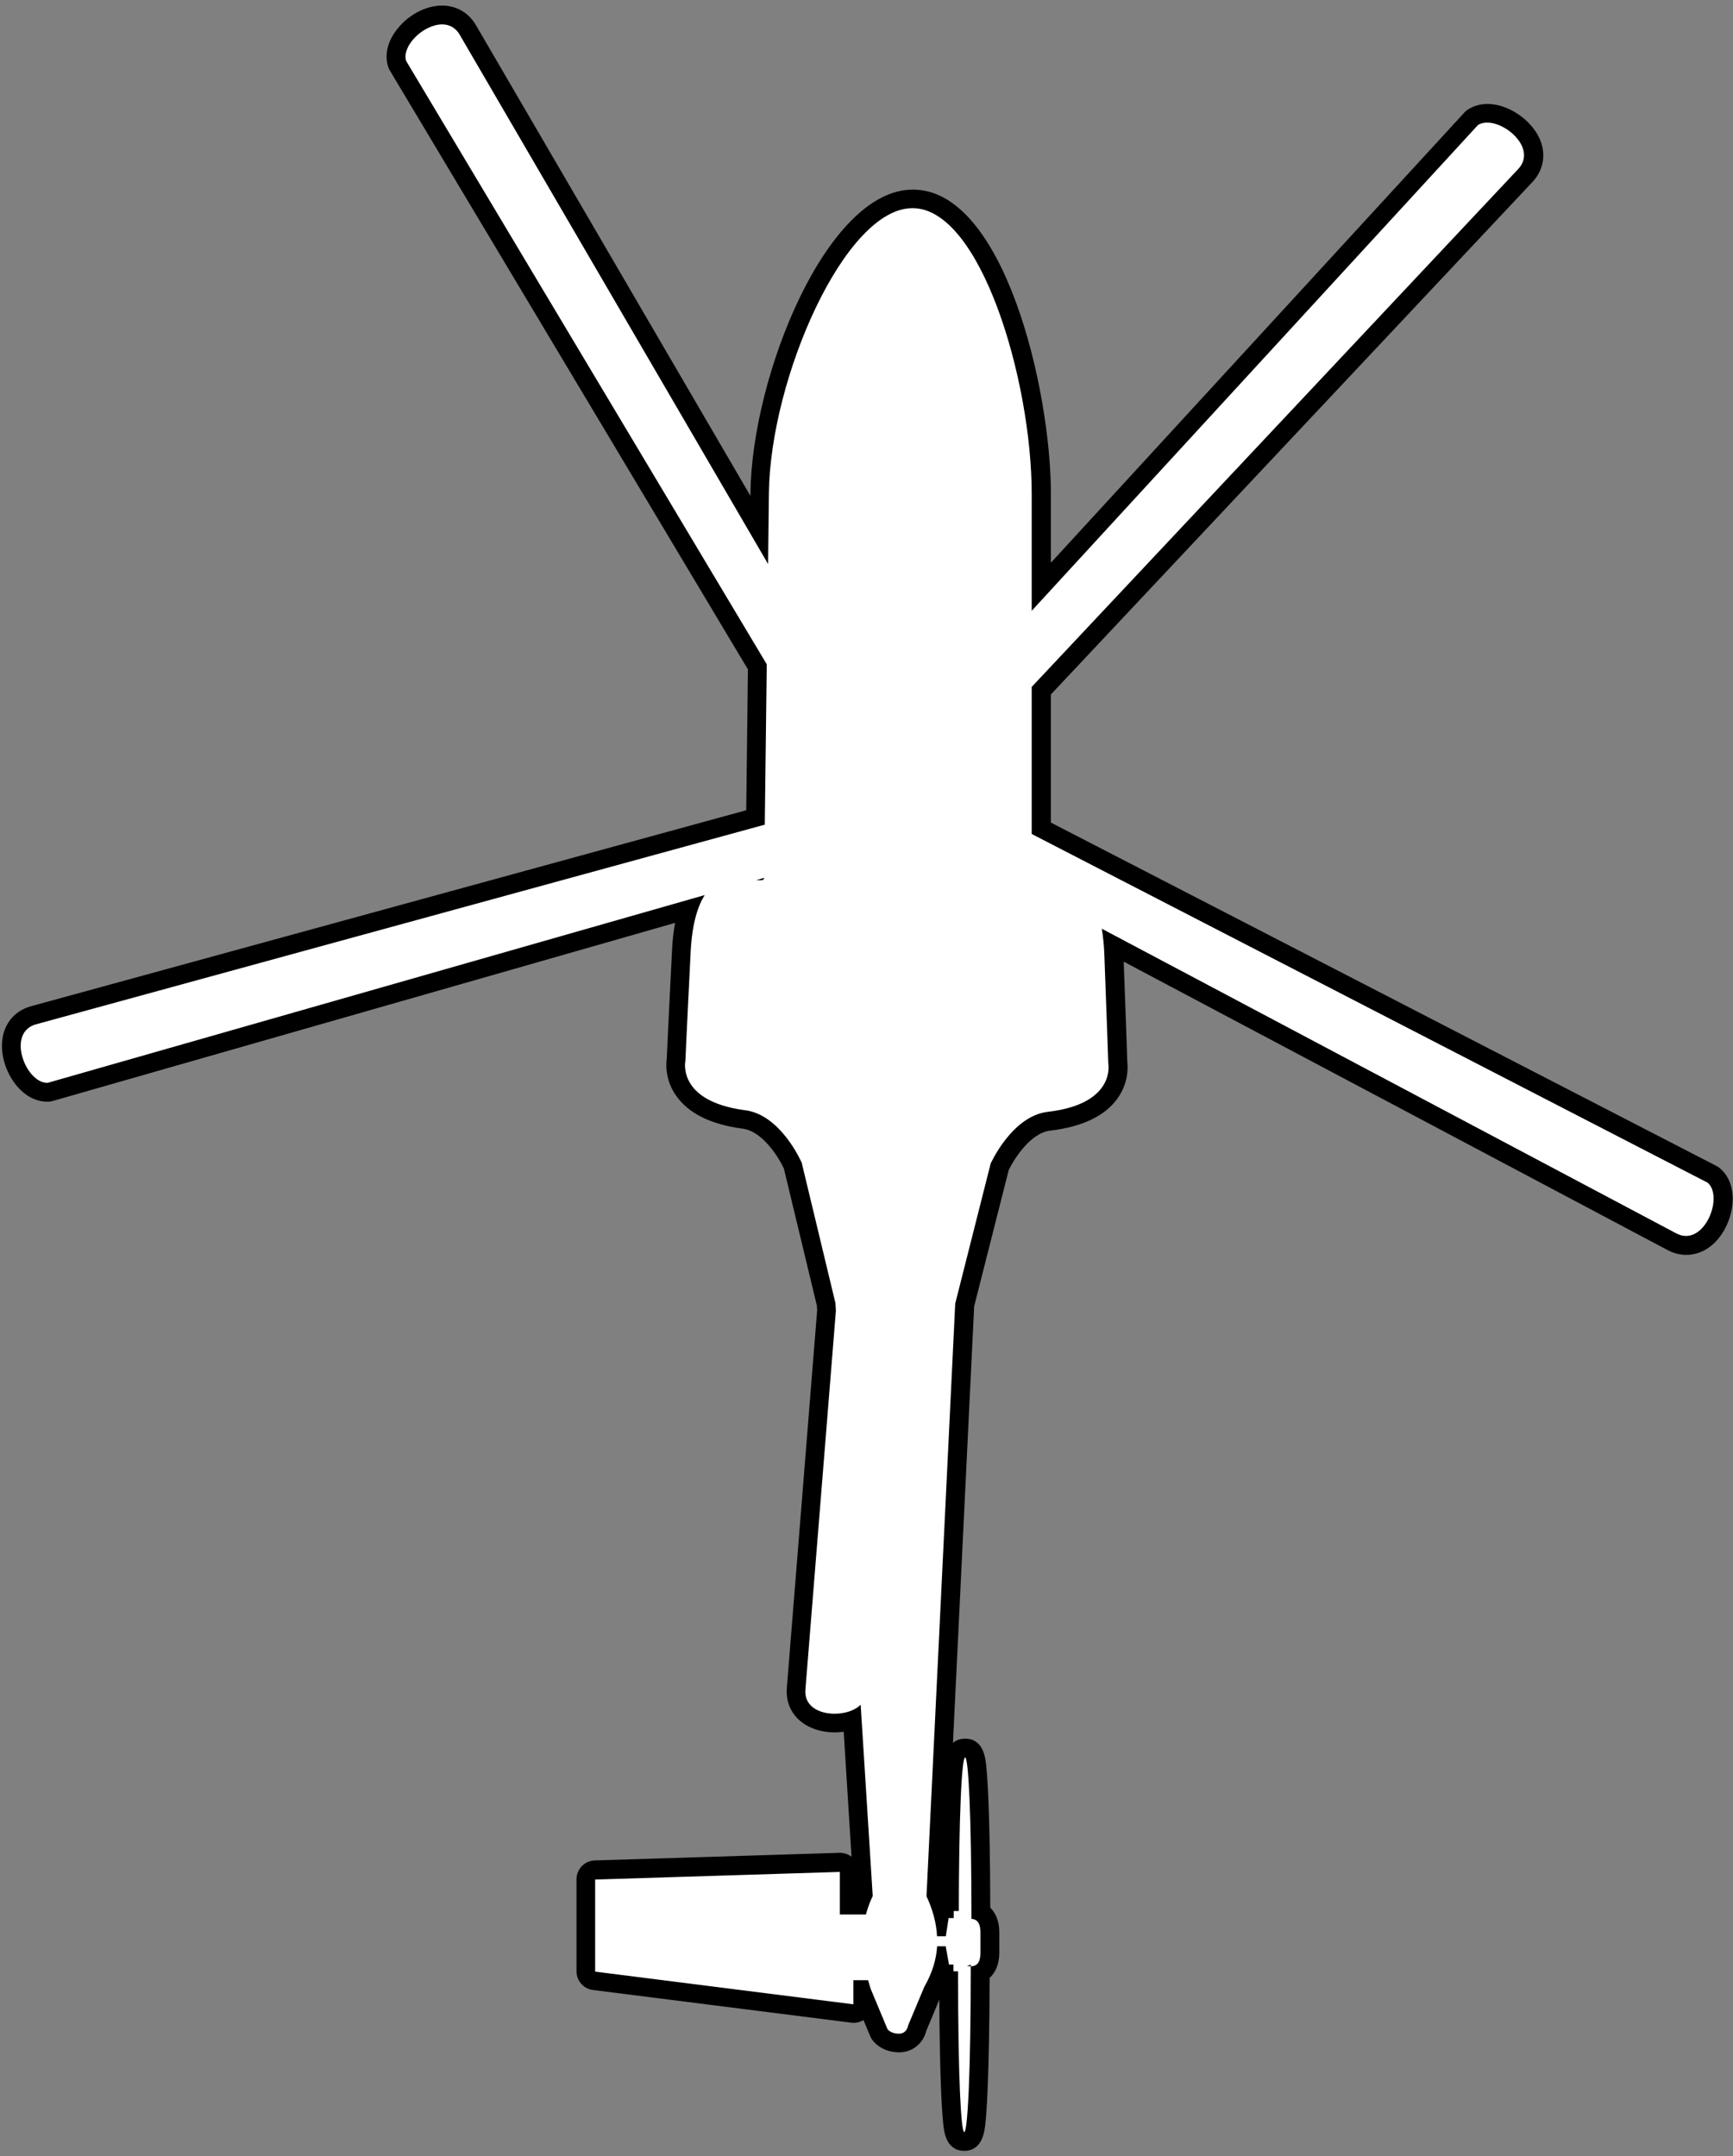 <svg width="184" height="229" viewBox="0 0 184 229" fill="none" xmlns="http://www.w3.org/2000/svg">
<rect x="0" y="0" width="184" height="229" fill="#808080" stroke="none"/>
<g clip-path="url(#clip0_322_12)">
<path d="M102.371 227.41C101.251 227.41 100.721 227.41 100.711 210.2C100.451 210.05 100.271 209.78 100.231 209.47C100.141 209.42 100.061 209.35 100.001 209.27C99.761 209.99 99.441 210.71 99.041 211.42L97.391 215.36C97.241 216.05 96.641 216.95 95.441 216.95C94.111 216.94 93.521 216.19 93.411 216.04C93.371 215.98 93.331 215.92 93.311 215.85L91.631 211.8V212.82C91.631 213.11 91.511 213.38 91.291 213.57C91.111 213.73 90.871 213.82 90.631 213.82C90.591 213.82 90.551 213.82 90.501 213.82L63.081 210.35C62.581 210.29 62.211 209.86 62.211 209.36V199.58C62.211 199.04 62.641 198.6 63.181 198.58C63.181 198.58 89.181 197.77 89.191 197.77C89.451 197.77 89.701 197.87 89.891 198.05C90.081 198.24 90.191 198.5 90.191 198.77V202.29H91.221C91.351 201.9 91.501 201.52 91.671 201.14L90.511 182.68C89.941 182.87 89.301 182.98 88.641 182.98C87.251 182.98 86.041 182.51 85.311 181.7C84.721 181.04 84.461 180.19 84.561 179.23L87.781 139.17L87.741 138.51L84.201 123.79C83.931 123.21 81.971 119.21 78.971 118.88C75.891 118.47 73.761 117.43 72.621 115.81C71.601 114.36 71.731 112.95 71.801 112.54C71.831 111.97 72.021 107.77 72.361 101C72.451 99.3 72.681 97.82 73.071 96.59L5.341 115.96C5.261 115.98 5.181 116 5.101 116C3.071 116 1.491 113.76 1.241 111.66C1.001 109.7 1.941 108.22 3.681 107.8L80.221 86.82L80.421 70.82L42.261 6.98C42.221 6.91 42.181 6.84 42.161 6.76C41.891 5.86 42.131 4.82 42.861 3.85C43.691 2.73 45.281 1.59 46.951 1.59C48.151 1.59 49.141 2.19 49.731 3.28L80.601 56.28L80.651 52.31C80.801 40.56 88.441 21.12 96.871 21.12C105.301 21.12 110.561 40 110.561 52.49V62.31L156.191 12.62C156.241 12.56 156.311 12.51 156.381 12.46C156.821 12.17 157.341 12.02 157.921 12.02C159.721 12.02 161.851 13.47 162.561 15.2C163.091 16.46 162.841 17.74 161.871 18.72L110.561 73.35V87.96L181.791 124.72C181.861 124.76 181.931 124.8 181.991 124.86C183.021 125.76 183.241 127.5 182.571 129.28C181.881 131.12 180.511 132.26 179.021 132.26C178.471 132.26 177.931 132.11 177.401 131.81L118.201 100.41C118.221 100.69 118.241 100.98 118.251 101.27C118.511 108.04 118.651 112.25 118.671 112.82C118.731 113.23 118.841 114.64 117.811 116.08C116.651 117.69 114.511 118.7 111.451 119.07C108.431 119.37 106.421 123.34 106.141 123.92L102.421 138.59L99.391 201.19C99.651 201.79 99.871 202.38 100.041 202.97C100.111 202.91 100.191 202.85 100.271 202.81C100.321 202.49 100.521 202.21 100.801 202.07C100.831 185.65 101.361 185.65 102.471 185.65C103.581 185.65 104.121 185.65 104.141 203.08C104.641 203.38 105.101 204 105.101 205.23V207.38C105.101 208.68 104.591 209.29 104.071 209.57C104.051 227.43 103.491 227.43 102.381 227.43L102.371 227.41Z" fill="white"/>
<path d="M46.94 2.59C47.69 2.59 48.39 2.92 48.85 3.76L81.55 59.9L81.64 52.32C81.79 40.18 89.7 22.11 96.86 22.11C96.88 22.11 96.9 22.11 96.91 22.11C104.09 22.11 109.54 40.31 109.54 52.48V64.87L156.91 13.29C157.19 13.1 157.53 13.02 157.9 13.02C160.07 13.02 163.2 15.93 161.14 18.01L109.54 72.95V88.57L181.32 125.61C182.84 126.95 181.37 131.26 179.01 131.26C178.65 131.26 178.28 131.16 177.89 130.94L116.98 98.63C117.11 99.4 117.21 100.29 117.25 101.31C117.53 108.6 117.67 112.92 117.67 112.92C117.67 112.92 118.55 117.2 111.32 118.07C107.46 118.46 105.18 123.58 105.18 123.58L101.42 138.44L98.37 201.38C99.02 202.78 99.42 204.2 99.49 205.64H100.42L100.72 203.7H101.26V202.95H101.8V203.79C101.8 192.36 102.13 186.64 102.47 186.64C102.81 186.64 103.14 192.36 103.14 203.79H103.08C103.87 203.79 104.1 204.43 104.1 205.23V207.38C104.1 208.17 103.88 208.82 103.08 208.82H103.07V208.64L102.65 208.82H103.07C103.07 220.5 102.72 226.43 102.38 226.43C102.04 226.43 101.72 220.8 101.72 209.36H101.23V208.64H100.76L100.41 206.7H99.5C99.41 208.11 98.98 209.54 98.14 211L96.42 215.1C96.42 215.1 96.31 215.98 95.44 215.98C94.56 215.98 94.23 215.5 94.23 215.5L92.44 211.21C92.34 210.9 92.26 210.6 92.17 210.3H90.61V212.86L63.19 209.39V199.61L89.17 198.8V203.32H91.94C92.11 202.66 92.35 202.01 92.66 201.36L91.38 181.04C90.78 181.66 89.69 182 88.61 182C86.96 182 85.32 181.2 85.52 179.36L88.75 139.2L88.7 138.38L85.12 123.48C85.12 123.48 82.9 118.33 79.05 117.9C71.84 116.93 72.77 112.67 72.77 112.67C72.77 112.67 72.96 108.36 73.33 101.07C73.49 97.98 74.13 96.15 74.82 95.06L5.06 115C5.06 115 5.03 115 5.01 115C2.7 115 0.61 109.57 3.91 108.76L81.2 87.58L81.41 70.55L43.12 6.47C42.63 4.85 44.98 2.59 46.95 2.59M80.87 93.48C81.01 93.48 81.13 93.37 81.14 93.23L80.28 93.48H80.87ZM46.94 0.59C45.17 0.59 43.25 1.63 42.05 3.25C41.13 4.49 40.83 5.83 41.2 7.05C41.25 7.21 41.31 7.36 41.4 7.5L79.41 71.09L79.23 86.05L3.41 106.83C1.19 107.39 -0.05 109.33 0.25 111.78C0.55 114.29 2.46 117 5.02 117C5.04 117 5.12 117 5.14 117C5.3 117 5.46 116.97 5.62 116.92L71.68 98.01C71.51 98.9 71.4 99.88 71.35 100.94C71.02 107.53 70.82 111.73 70.79 112.44C70.71 113.05 70.62 114.71 71.79 116.37C73.1 118.24 75.46 119.41 78.8 119.86C80.94 120.1 82.66 122.88 83.23 124.11L86.73 138.66L86.76 139.16L83.55 179.15C83.43 180.38 83.77 181.5 84.55 182.37C85.47 183.39 86.95 183.98 88.63 183.98C88.95 183.98 89.27 183.96 89.58 183.92L90.41 197.19C90.06 196.92 89.63 196.77 89.19 196.77C89.17 196.77 89.15 196.77 89.13 196.77L63.15 197.58C62.07 197.61 61.21 198.5 61.21 199.58V209.36C61.21 210.37 61.96 211.22 62.96 211.34L90.38 214.81C90.46 214.82 90.55 214.83 90.63 214.83C91 214.83 91.37 214.73 91.68 214.53L92.39 216.24C92.45 216.37 92.51 216.5 92.6 216.62C93.04 217.25 94.02 217.94 95.42 217.96H95.44C95.48 217.96 95.52 217.96 95.57 217.96C97.08 217.9 98.07 216.83 98.35 215.67L99.73 212.37C99.75 216.37 99.82 219.75 99.93 222.26C99.99 223.69 100.07 224.81 100.15 225.58C100.24 226.43 100.46 228.42 102.38 228.42C104.3 228.42 104.53 226.39 104.62 225.53C104.71 224.72 104.79 223.57 104.85 222.08C104.98 219.09 105.06 214.95 105.07 210.06C105.68 209.5 106.1 208.62 106.1 207.37V205.22C106.1 204.02 105.71 203.16 105.14 202.6C105.13 197.8 105.06 193.75 104.93 190.84C104.87 189.4 104.79 188.28 104.71 187.5C104.62 186.65 104.4 184.65 102.48 184.65C101.91 184.65 101.49 184.83 101.18 185.09L103.43 138.74L107.1 124.26C107.69 123.05 109.44 120.28 111.54 120.07C114.93 119.66 117.31 118.52 118.64 116.67C119.82 115.02 119.76 113.37 119.69 112.76C119.67 112.08 119.54 108.21 119.31 102.13L176.96 132.71C177.63 133.08 178.33 133.27 179.04 133.27C180.97 133.27 182.69 131.88 183.53 129.64C184.35 127.46 184.01 125.3 182.67 124.12C182.55 124.01 182.41 123.92 182.27 123.84L111.58 87.36V73.75L162.63 19.41C163.86 18.16 164.19 16.44 163.51 14.83C162.64 12.74 160.14 11.04 157.94 11.04C157.17 11.04 156.44 11.25 155.84 11.64C155.7 11.73 155.58 11.84 155.47 11.96L111.58 59.76V52.51C111.58 41.21 106.55 20.14 96.95 20.14H96.9C87.78 20.14 79.83 39.91 79.68 52.32V52.67L50.59 2.77C49.82 1.38 48.49 0.59 46.94 0.59Z" fill="black"/>
</g>
<defs>
<clipPath id="clip0_322_12">
<rect width="183.75" height="227.82" fill="white" transform="translate(0.2 0.59)"/>
</clipPath>
</defs>
</svg>
